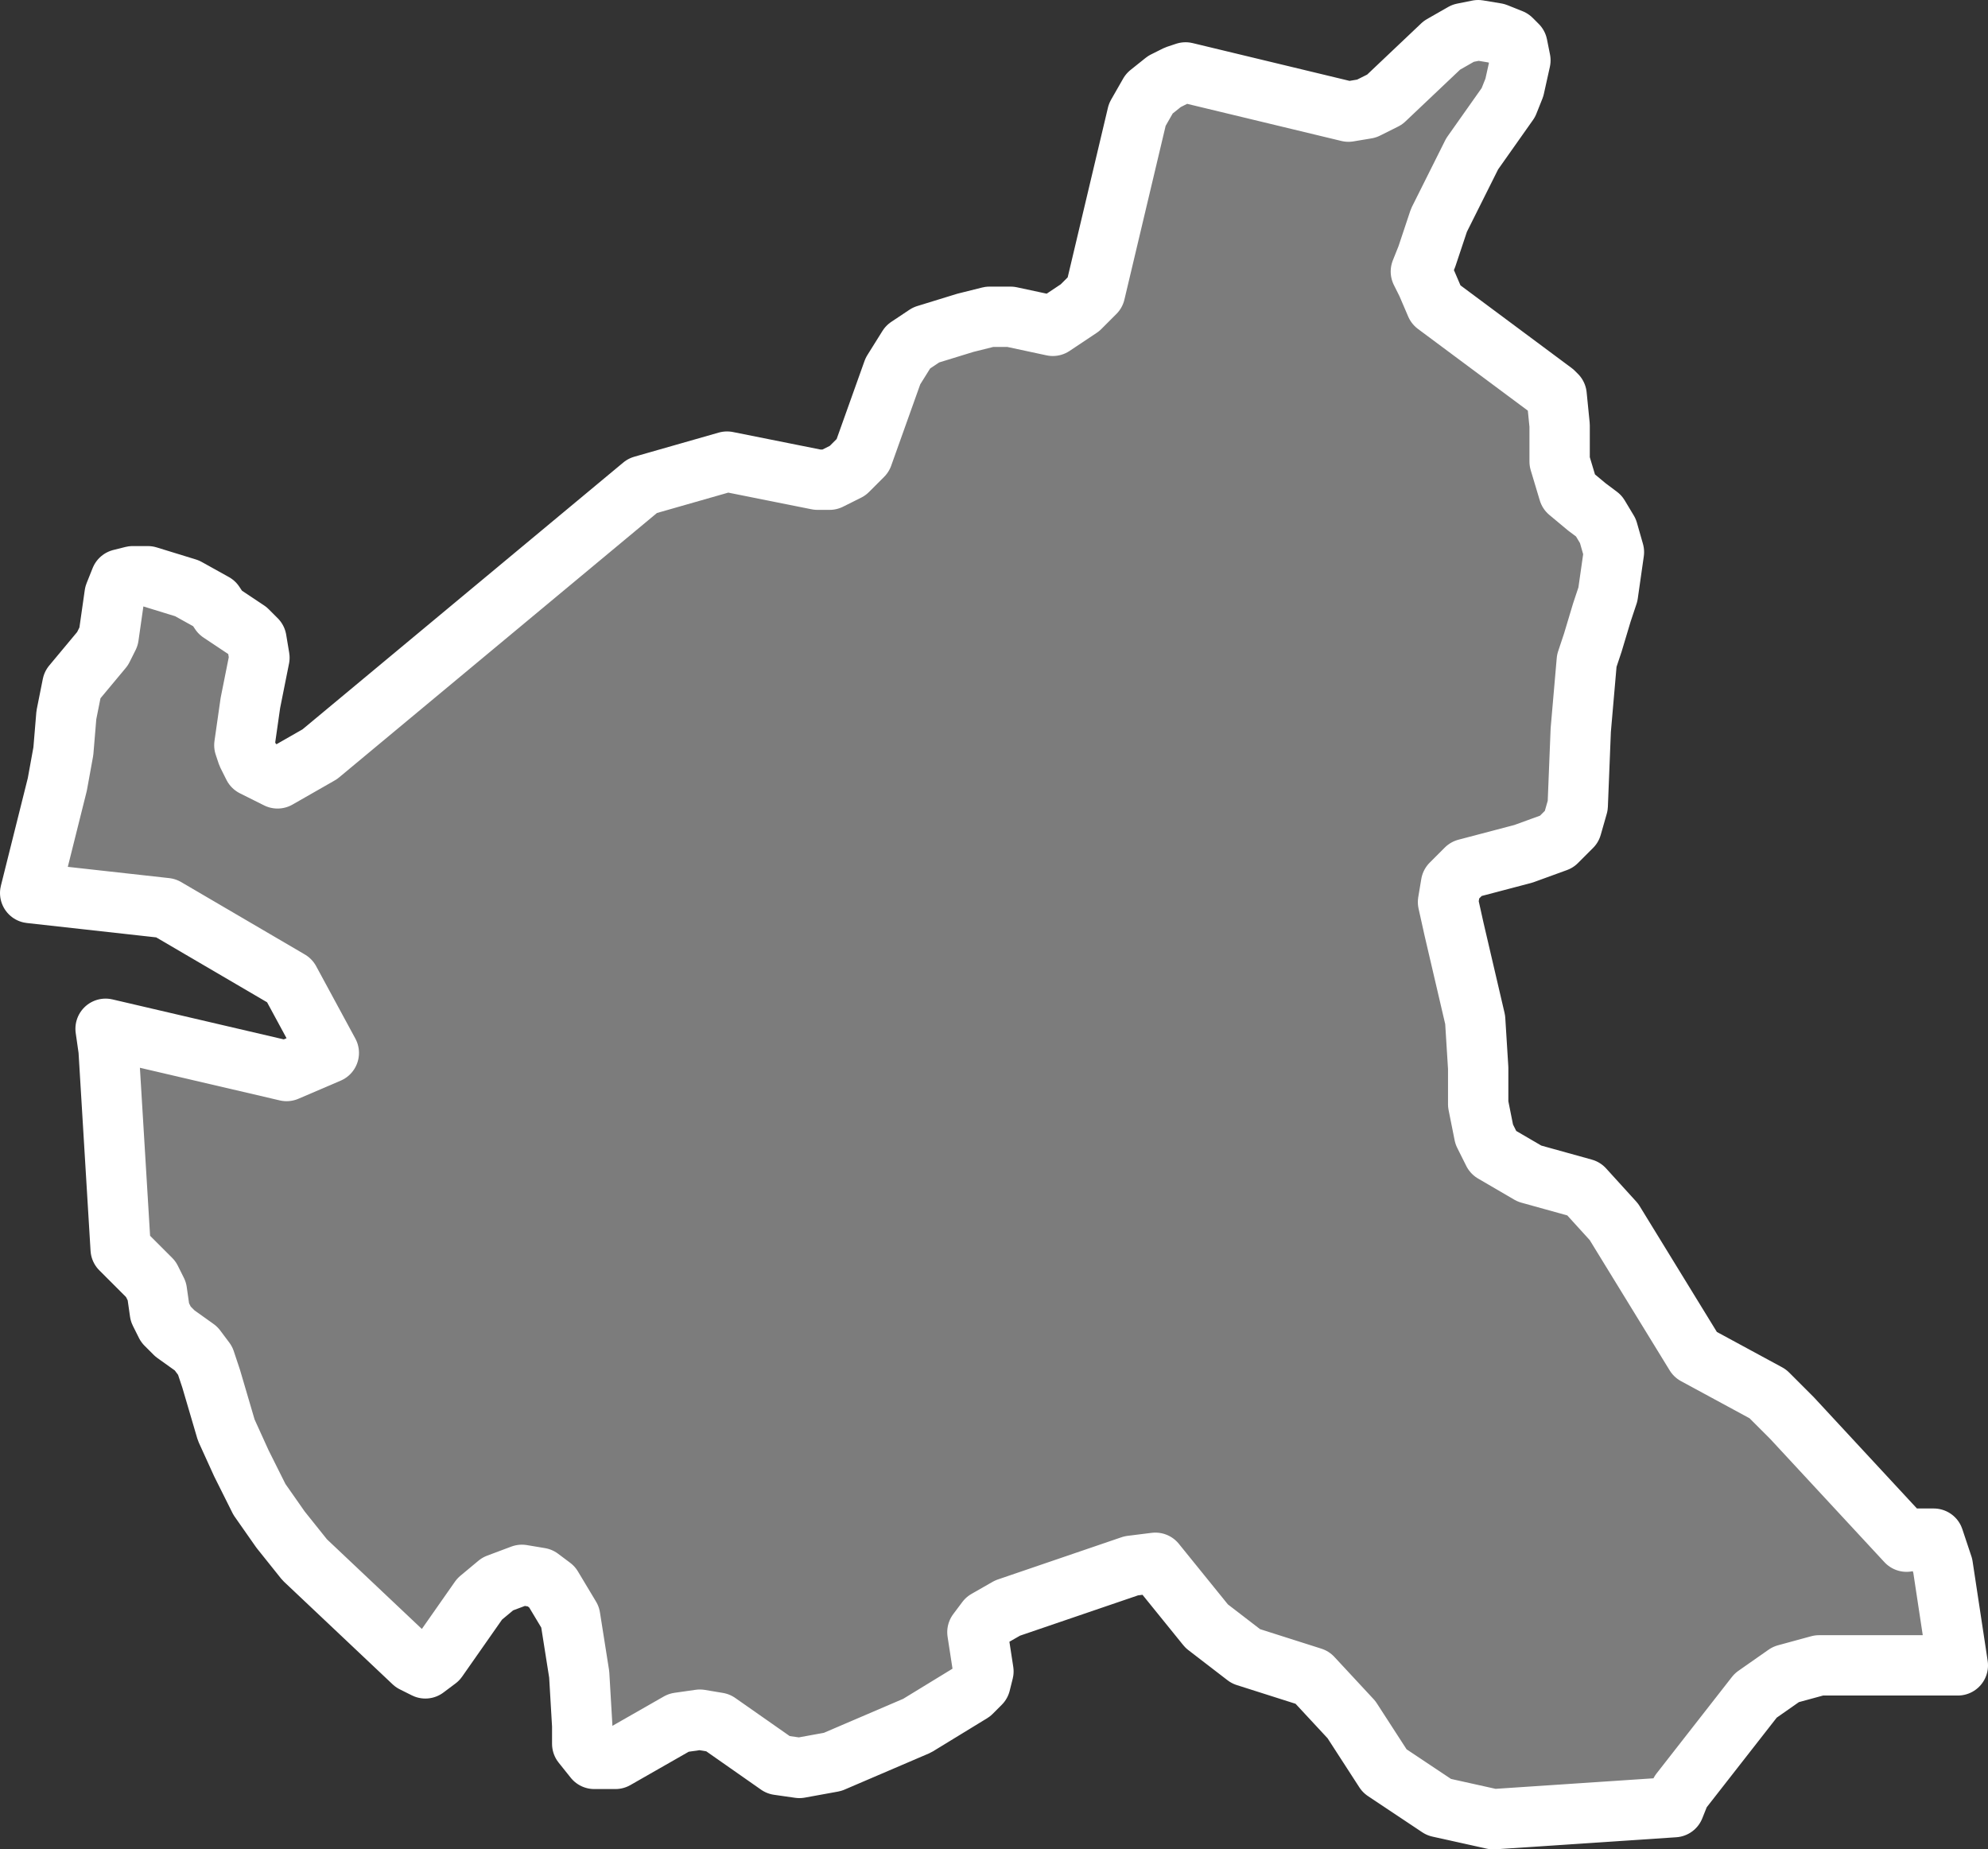 <svg xmlns="http://www.w3.org/2000/svg" viewBox="0 0 65.9 61.3"><rect x="0" y="0" width="65.9" height="61.3" fill="#333333" stroke="none"/><defs><style>.cls-1{fill:#7c7c7c;stroke:#fff;stroke-linecap:round;stroke-linejoin:round;stroke-width:2px;}</style></defs><title>Hamburg</title><g id="Ebene_2" data-name="Ebene 2"><g id="Ebene_1-2" data-name="Ebene 1"><path id="DEU1578" class="cls-1" d="M64.9,55.2H60.3l-1.1.3-1,.7-2.5,3.2-.2.5-6,.4-1.8-.4-1.8-1.2L44.8,57l-1.3-1.4-2.2-.7-1.3-1-1.7-2.1-.8.1-4.1,1.4-.7.4-.3.4.2,1.3-.1.4-.3.3-1.8,1.1-2.8,1.2-1.1.2-.7-.1-2-1.4-.6-.1-.7.1-2.1,1.2h-.7l-.4-.5v-.6l-.1-1.7-.3-1.9-.6-1-.4-.3-.6-.1-.8.3-.6.5-1.4,2-.4.3-.4-.2-3.6-3.4-.8-1-.7-1L8,48.5l-.5-1.1L7,45.7l-.2-.6-.3-.4-.7-.5-.3-.3-.2-.4-.1-.7L5,42.4l-1-1-.4-6.6-.1-.7,6,1.4,1.4-.6L9.6,32.5,5.5,30.1,1,29.6,1.9,26l.2-1.1.1-1.2.2-1,1-1.2.2-.4.2-1.4.2-.5.4-.1h.5l1.3.4.9.5.2.3.9.6.3.3.1.6-.3,1.5-.2,1.4.1.3.2.4.8.4,1.4-.8,10.7-8.9,2.8-.8,3,.6h.4l.6-.3.5-.5,1-2.8.5-.8.6-.4,1.3-.4.8-.2h.7l1.4.3.9-.6.5-.5,1.4-5.9.4-.7.5-.4.4-.2.3-.1,5.4,1.3.6-.1.6-.3,1.9-1.8.7-.4L49,1l.6.1.5.2.2.2.1.5-.2.9-.2.5L48.8,5.1,47.7,7.3l-.4,1.2-.2.5.2.4.3.7L51.5,13l.1.1.1,1v1.2l.3,1,.6.5.4.3.3.5.2.7-.2,1.4-.2.6-.3,1-.2.6-.2,2.3-.1,2.5-.2.7-.5.5-1.1.4-1.9.5-.5.5-.1.6.2.9.7,3,.1,1.6v1.2l.2,1,.3.6,1.2.7,1.8.5,1,1.1,2.7,4.4,2.4,1.3.8.8,3.8,4.1.3-.1h.6l.3.9.5,3.3Z"/></g></g></svg>
